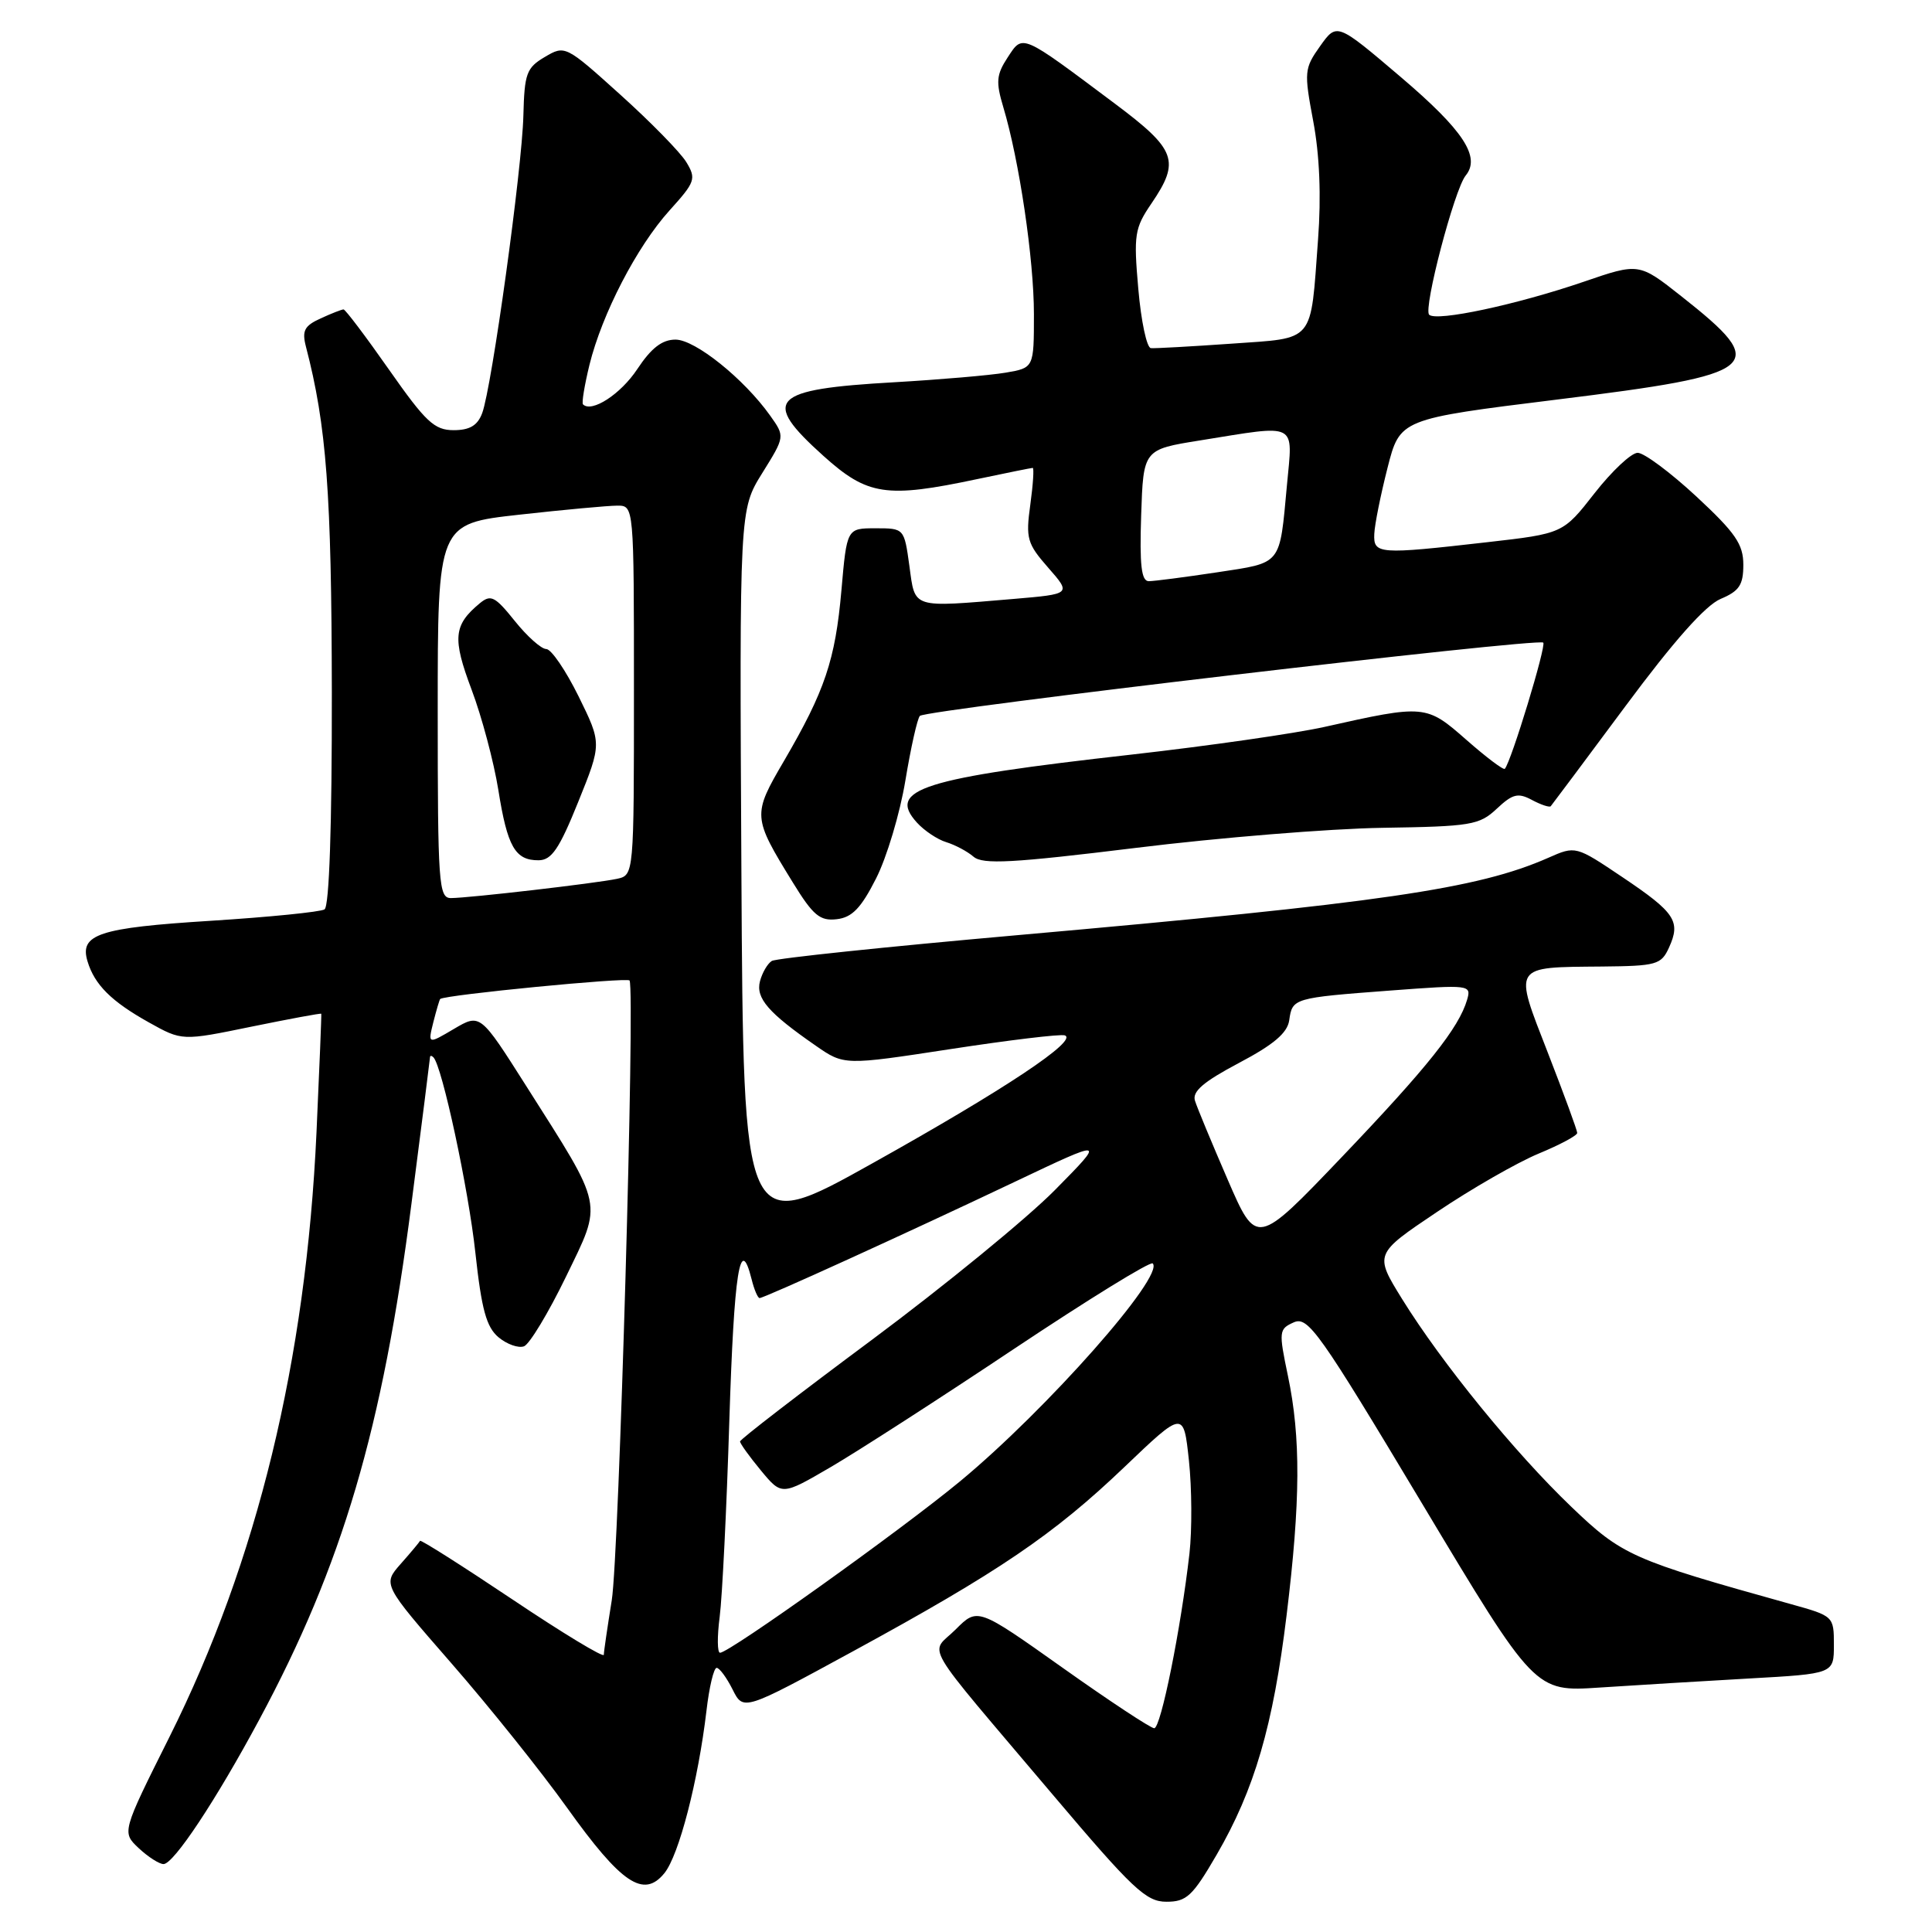 <?xml version="1.0" encoding="UTF-8" standalone="no"?>
<!DOCTYPE svg PUBLIC "-//W3C//DTD SVG 1.1//EN" "http://www.w3.org/Graphics/SVG/1.1/DTD/svg11.dtd" >
<svg xmlns="http://www.w3.org/2000/svg" xmlns:xlink="http://www.w3.org/1999/xlink" version="1.1" viewBox="0 0 256 256">
 <g >
 <path fill="currentColor"
d=" M 161.22 245.75 C 166.22 237.14 168.70 228.67 170.48 214.03 C 172.33 198.89 172.37 190.48 170.66 182.32 C 169.42 176.40 169.46 176.10 171.43 175.22 C 173.32 174.38 174.78 176.43 188.44 199.24 C 203.38 224.18 203.38 224.18 211.94 223.61 C 216.65 223.30 225.56 222.76 231.75 222.41 C 243.00 221.78 243.00 221.78 243.00 217.96 C 243.00 214.16 242.97 214.13 237.25 212.54 C 216.22 206.68 214.95 206.12 208.21 199.66 C 200.70 192.47 191.06 180.63 185.80 172.15 C 182.10 166.17 182.10 166.17 190.41 160.59 C 194.97 157.52 201.02 154.05 203.85 152.87 C 206.68 151.70 209.00 150.46 208.99 150.12 C 208.99 149.78 207.24 145.00 205.10 139.50 C 200.55 127.81 200.31 128.18 212.27 128.07 C 219.50 128.00 220.12 127.83 221.15 125.56 C 222.74 122.08 221.98 120.93 215.00 116.24 C 208.78 112.06 208.78 112.06 205.14 113.67 C 195.79 117.79 183.01 119.65 134.74 123.92 C 117.45 125.45 102.84 126.98 102.27 127.33 C 101.70 127.68 101.00 128.89 100.70 130.02 C 100.12 132.26 101.81 134.21 108.09 138.56 C 111.85 141.17 111.85 141.17 125.95 139.01 C 133.70 137.82 140.51 137.00 141.08 137.19 C 142.95 137.82 133.17 144.33 115.68 154.10 C 98.50 163.71 98.50 163.71 98.24 115.63 C 97.98 67.55 97.98 67.55 101.00 62.69 C 104.02 57.84 104.02 57.84 102.05 55.07 C 98.58 50.19 92.11 45.00 89.51 45.00 C 87.73 45.00 86.30 46.11 84.45 48.90 C 82.25 52.23 78.40 54.73 77.25 53.58 C 77.06 53.40 77.45 51.05 78.10 48.37 C 79.77 41.59 84.38 32.69 88.71 27.89 C 92.13 24.11 92.28 23.69 90.94 21.48 C 90.15 20.18 86.21 16.16 82.19 12.54 C 74.94 6.00 74.86 5.97 72.19 7.55 C 69.76 8.98 69.49 9.74 69.35 15.32 C 69.18 22.33 65.17 51.33 63.89 54.75 C 63.28 56.38 62.24 57.00 60.11 57.00 C 57.56 57.00 56.41 55.92 51.56 49.00 C 48.48 44.60 45.76 41.00 45.52 41.00 C 45.29 41.00 43.92 41.53 42.49 42.19 C 40.33 43.17 39.99 43.82 40.54 45.94 C 43.27 56.42 43.93 65.31 43.97 91.69 C 43.99 109.43 43.63 120.11 43.00 120.50 C 42.45 120.84 35.66 121.52 27.92 122.01 C 13.09 122.94 10.50 123.79 11.60 127.39 C 12.53 130.48 14.76 132.70 19.72 135.47 C 24.12 137.93 24.12 137.93 33.31 136.04 C 38.36 135.01 42.53 134.23 42.57 134.33 C 42.61 134.42 42.33 141.47 41.94 150.00 C 40.55 180.31 34.09 206.86 22.46 230.14 C 16.14 242.78 16.14 242.78 18.38 244.89 C 19.62 246.05 21.10 247.00 21.67 247.00 C 23.01 247.00 28.62 238.54 34.35 227.87 C 45.37 207.37 50.69 189.33 54.52 159.50 C 55.87 149.05 56.97 140.31 56.98 140.08 C 56.99 139.85 57.19 139.86 57.43 140.10 C 58.58 141.24 62.08 157.55 62.99 166.00 C 63.81 173.53 64.45 175.85 66.06 177.20 C 67.18 178.13 68.70 178.67 69.44 178.39 C 70.17 178.10 72.66 173.98 74.97 169.22 C 79.88 159.08 80.13 160.30 69.72 143.89 C 63.63 134.29 63.63 134.29 60.16 136.33 C 56.69 138.38 56.69 138.38 57.42 135.44 C 57.83 133.83 58.24 132.44 58.33 132.37 C 58.99 131.82 83.17 129.47 83.42 129.92 C 84.17 131.25 82.02 206.15 81.06 212.05 C 80.49 215.60 80.01 218.85 80.01 219.27 C 80.00 219.69 74.56 216.40 67.91 211.94 C 61.26 207.49 55.75 203.99 55.66 204.17 C 55.57 204.35 54.42 205.73 53.10 207.22 C 50.70 209.94 50.70 209.94 59.81 220.39 C 64.82 226.13 71.71 234.74 75.12 239.51 C 82.34 249.61 85.29 251.59 88.04 248.20 C 89.97 245.81 92.51 235.99 93.61 226.69 C 93.97 223.56 94.58 221.00 94.96 221.00 C 95.33 221.00 96.28 222.29 97.07 223.86 C 98.50 226.72 98.50 226.72 113.00 218.82 C 132.33 208.29 139.61 203.35 148.98 194.40 C 156.83 186.90 156.83 186.90 157.54 193.54 C 157.93 197.20 157.96 202.73 157.61 205.84 C 156.47 215.83 153.82 229.00 152.94 229.00 C 152.48 229.00 147.02 225.40 140.82 221.00 C 129.54 213.00 129.54 213.00 126.63 215.91 C 123.20 219.34 121.66 216.72 139.50 237.81 C 150.07 250.30 151.86 251.99 154.54 251.99 C 157.22 252.00 158.02 251.26 161.22 245.75 Z  M 116.08 116.41 C 117.50 113.62 119.25 107.77 119.97 103.41 C 120.69 99.06 121.55 95.21 121.89 94.86 C 122.68 94.04 203.83 84.50 204.49 85.15 C 204.91 85.58 200.27 100.84 199.40 101.87 C 199.23 102.08 196.94 100.35 194.31 98.04 C 188.99 93.36 188.79 93.34 175.50 96.32 C 171.65 97.18 160.18 98.83 150.00 99.98 C 122.16 103.11 117.50 104.59 121.49 108.99 C 122.47 110.07 124.22 111.24 125.38 111.59 C 126.55 111.95 128.18 112.81 129.00 113.52 C 130.23 114.57 134.14 114.36 150.50 112.35 C 161.50 110.99 176.20 109.80 183.17 109.69 C 194.93 109.51 196.02 109.33 198.33 107.16 C 200.43 105.19 201.15 105.01 202.99 106.00 C 204.19 106.64 205.31 107.01 205.48 106.83 C 205.64 106.65 210.10 100.68 215.38 93.57 C 221.78 84.94 225.98 80.21 227.99 79.36 C 230.46 78.32 231.00 77.52 231.00 74.83 C 231.00 72.12 229.96 70.60 224.77 65.78 C 221.34 62.60 217.85 60.00 217.00 60.00 C 216.16 60.00 213.59 62.41 211.29 65.35 C 207.11 70.70 207.11 70.70 197.02 71.85 C 182.65 73.49 181.98 73.44 182.10 70.75 C 182.15 69.51 182.94 65.58 183.85 62.01 C 185.50 55.52 185.50 55.52 206.27 52.95 C 233.55 49.58 234.68 48.64 222.78 39.25 C 217.17 34.82 217.17 34.82 209.83 37.34 C 200.98 40.37 190.31 42.65 189.37 41.70 C 188.57 40.90 192.72 25.08 194.21 23.26 C 196.23 20.80 193.91 17.27 185.60 10.20 C 177.14 3.00 177.14 3.00 174.93 6.10 C 172.82 9.07 172.78 9.51 174.01 16.06 C 174.85 20.50 175.08 26.01 174.65 31.71 C 173.62 45.62 174.35 44.74 163.15 45.54 C 157.84 45.91 153.05 46.18 152.50 46.13 C 151.95 46.09 151.20 42.55 150.83 38.27 C 150.20 31.10 150.34 30.23 152.58 26.95 C 156.41 21.32 155.87 19.83 147.75 13.75 C 135.19 4.35 135.56 4.50 133.52 7.61 C 132.02 9.90 131.94 10.85 132.94 14.19 C 135.06 21.26 137.00 34.37 137.00 41.62 C 137.00 48.74 137.00 48.74 133.25 49.38 C 131.19 49.73 124.55 50.30 118.50 50.65 C 102.09 51.58 100.79 52.93 109.11 60.41 C 114.96 65.67 117.42 66.04 129.50 63.48 C 133.35 62.67 136.65 62.00 136.84 62.00 C 137.03 62.00 136.89 64.19 136.52 66.88 C 135.90 71.35 136.10 72.04 138.90 75.23 C 141.95 78.71 141.95 78.71 134.33 79.36 C 120.67 80.51 121.28 80.70 120.50 75.00 C 119.81 70.00 119.81 70.00 116.01 70.00 C 112.21 70.00 112.21 70.00 111.49 78.25 C 110.68 87.46 109.30 91.55 103.87 100.85 C 99.69 107.99 99.71 108.25 105.04 116.91 C 107.74 121.31 108.65 122.06 110.87 121.80 C 112.90 121.57 114.09 120.34 116.08 116.41 Z  M 95.36 214.25 C 95.70 211.64 96.28 199.94 96.64 188.25 C 97.27 168.45 98.06 163.40 99.59 169.50 C 99.93 170.88 100.41 172.00 100.65 172.00 C 101.27 172.00 120.23 163.36 134.50 156.58 C 146.50 150.88 146.50 150.88 139.76 157.71 C 136.05 161.46 125.16 170.37 115.55 177.52 C 105.94 184.66 98.07 190.72 98.06 191.00 C 98.06 191.28 99.30 193.00 100.82 194.84 C 103.59 198.18 103.59 198.18 110.05 194.41 C 113.60 192.34 124.53 185.30 134.34 178.75 C 144.15 172.21 152.43 167.10 152.74 167.41 C 154.37 169.04 138.71 186.76 127.24 196.26 C 119.46 202.70 96.65 219.00 95.41 219.00 C 95.04 219.00 95.02 216.86 95.36 214.25 Z  M 162.68 156.32 C 160.58 151.47 158.62 146.76 158.34 145.85 C 157.95 144.63 159.46 143.34 164.16 140.85 C 168.77 138.42 170.59 136.87 170.83 135.19 C 171.24 132.26 171.37 132.22 184.25 131.25 C 194.75 130.46 194.98 130.49 194.40 132.47 C 193.31 136.20 189.16 141.41 177.79 153.32 C 166.50 165.14 166.50 165.14 162.68 156.32 Z  M 58.00 94.20 C 58.00 69.40 58.00 69.40 68.80 68.20 C 74.73 67.54 80.58 67.00 81.80 67.00 C 84.00 67.00 84.00 67.00 84.00 91.48 C 84.00 115.96 84.00 115.96 81.75 116.45 C 79.00 117.04 62.17 118.99 59.75 119.00 C 58.13 119.00 58.00 117.15 58.00 94.20 Z  M 76.62 106.25 C 79.74 98.52 79.74 98.52 76.66 92.26 C 74.96 88.82 73.04 86.00 72.38 86.00 C 71.73 86.00 69.85 84.33 68.21 82.28 C 65.58 79.00 65.03 78.73 63.56 79.95 C 60.09 82.83 59.93 84.57 62.48 91.36 C 63.84 94.96 65.43 100.94 66.03 104.66 C 67.23 112.21 68.26 114.01 71.37 113.99 C 73.09 113.98 74.11 112.48 76.62 106.25 Z  M 151.21 68.28 C 151.50 59.56 151.50 59.56 159.00 58.36 C 172.11 56.25 171.31 55.84 170.53 64.25 C 169.53 75.03 169.95 74.51 161.24 75.84 C 156.98 76.48 152.92 77.01 152.21 77.01 C 151.24 77.00 150.99 74.88 151.21 68.28 Z "/>
</g>
</svg>